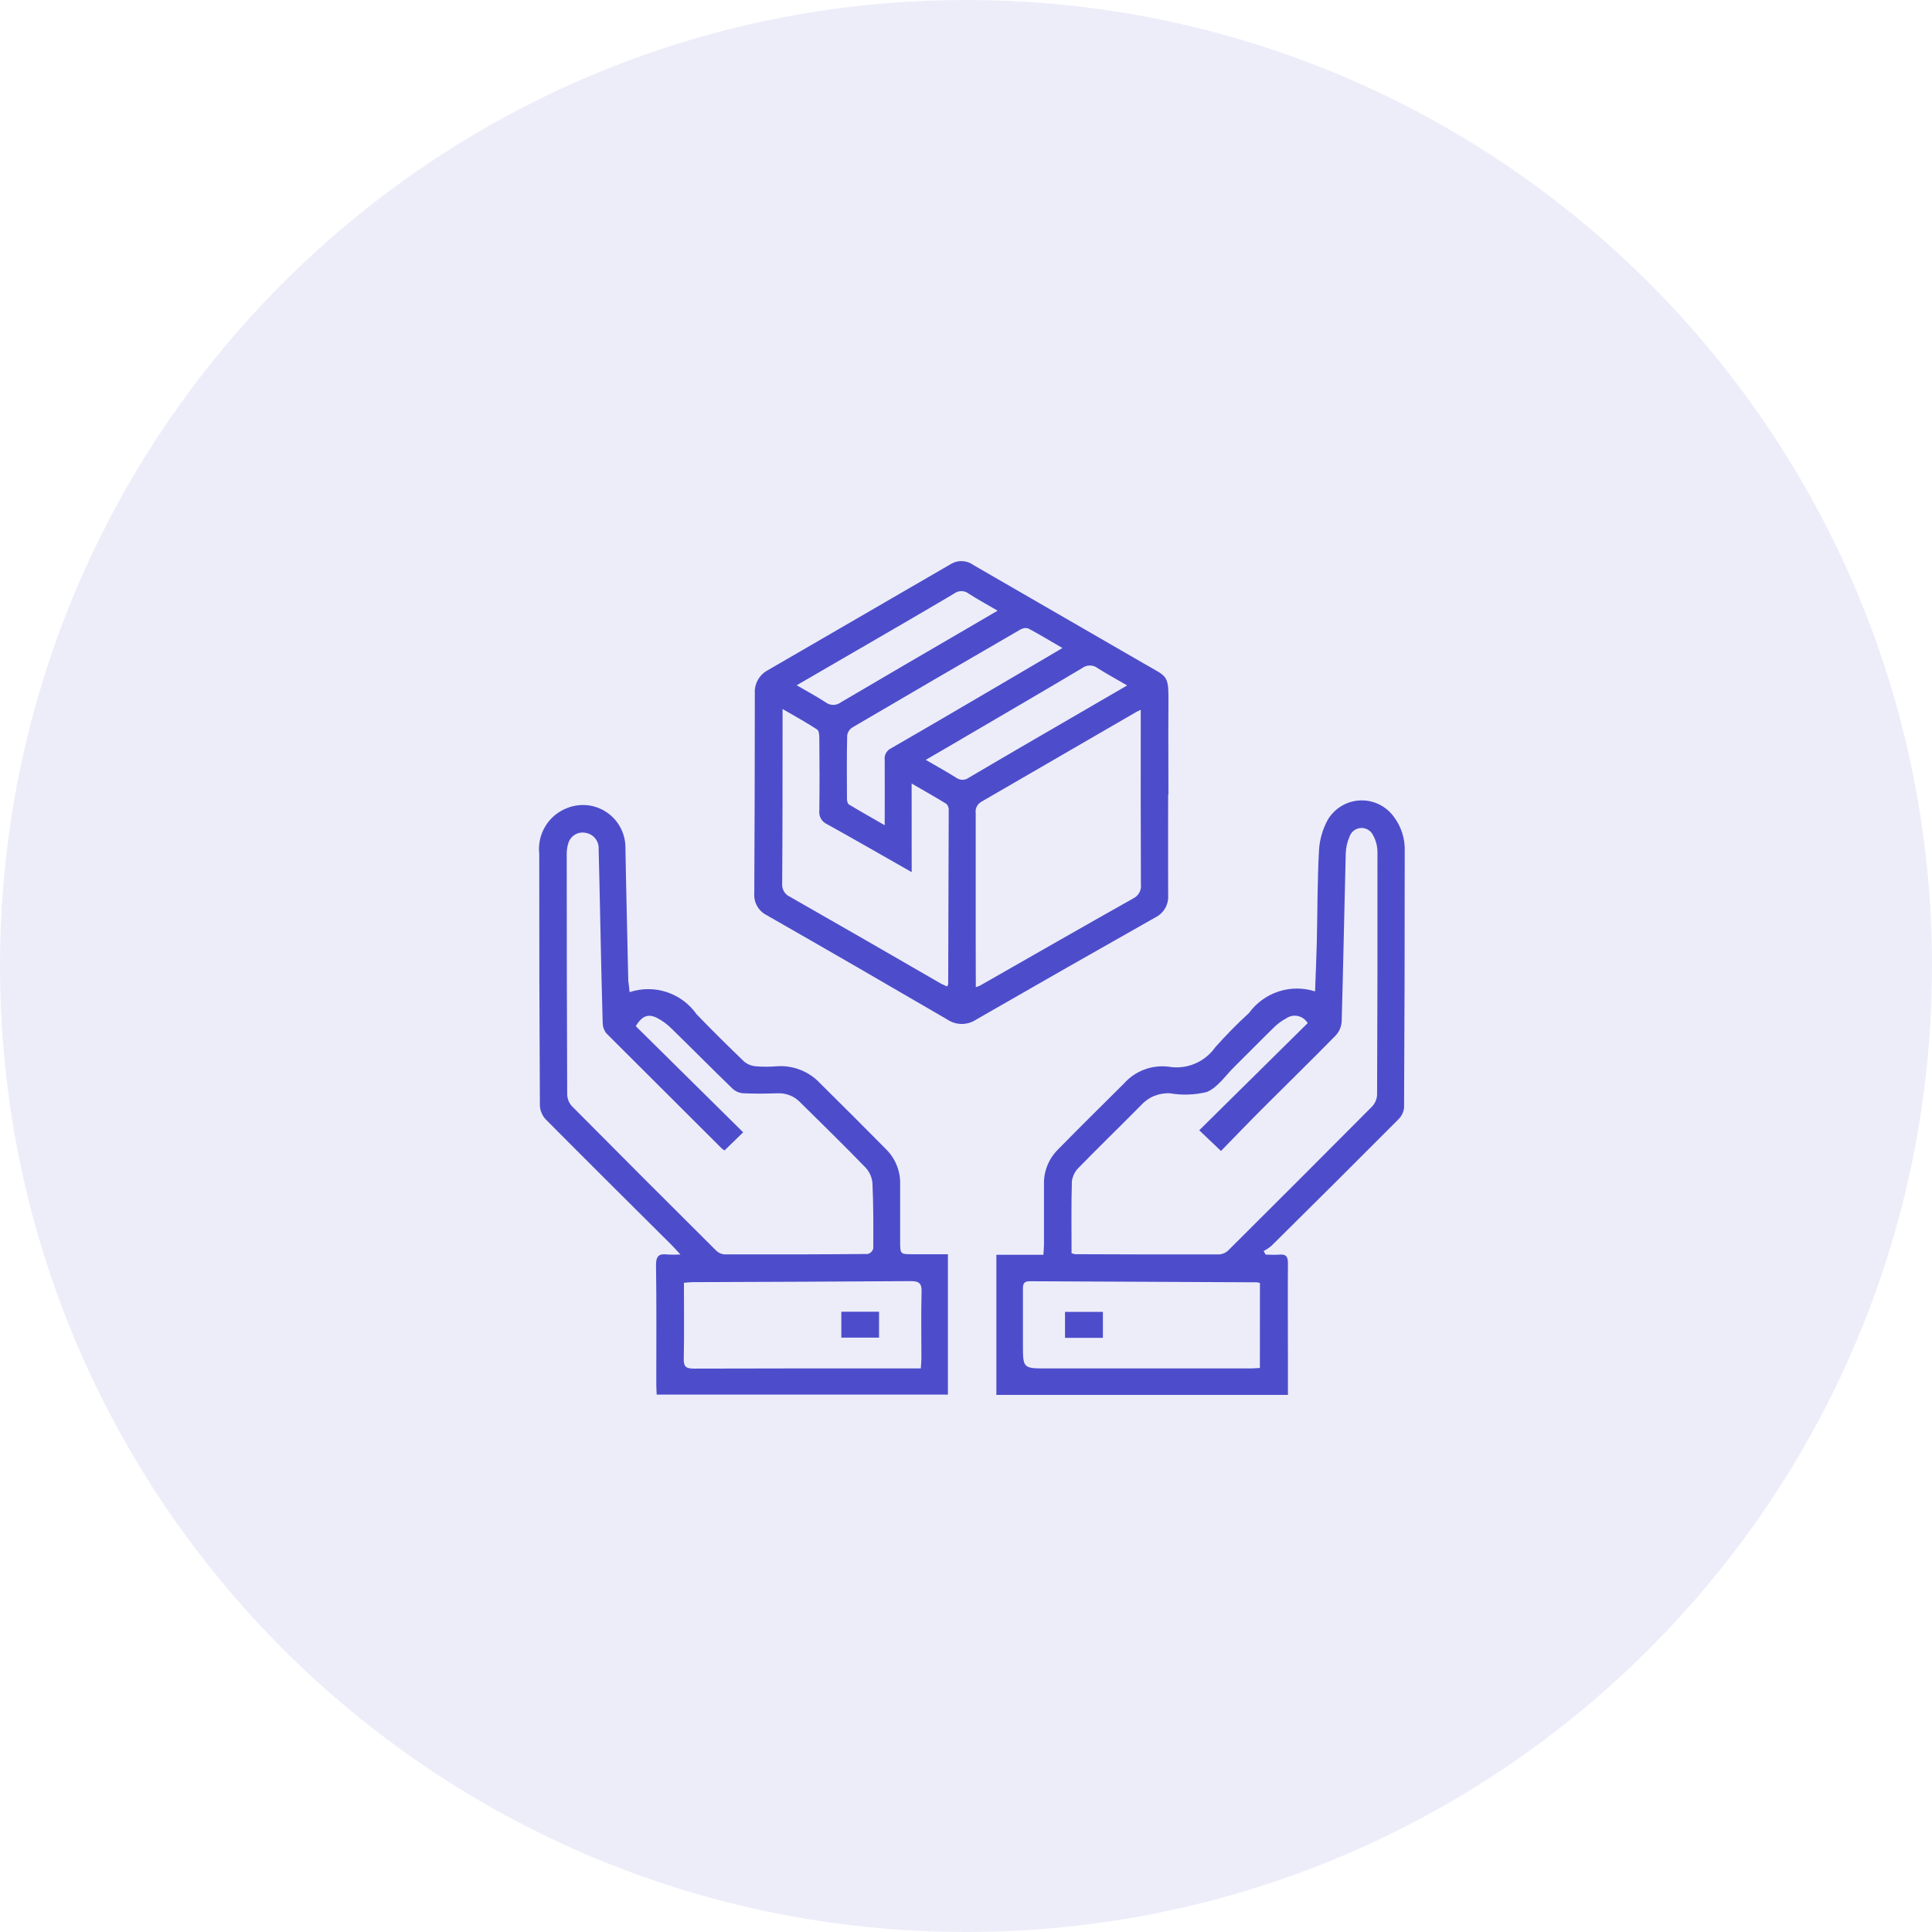 <svg width="36" height="36" viewBox="0 0 36 36" fill="none" xmlns="http://www.w3.org/2000/svg">
<path opacity="0.1" d="M18 36C27.941 36 36 27.941 36 18C36 8.059 27.941 0 18 0C8.059 0 0 8.059 0 18C0 27.941 8.059 36 18 36Z" fill="#4D4DCB"/>
<path d="M21.767 14.8C21.767 15.426 21.764 16.053 21.767 16.68C21.773 16.766 21.753 16.851 21.71 16.925C21.667 16.999 21.603 17.058 21.526 17.096C20.413 17.725 19.301 18.359 18.192 18.997C18.112 19.051 18.018 19.08 17.922 19.08C17.825 19.08 17.731 19.051 17.651 18.997C16.532 18.344 15.409 17.695 14.284 17.052C14.21 17.015 14.149 16.956 14.108 16.884C14.067 16.812 14.049 16.729 14.055 16.646C14.061 15.405 14.065 14.163 14.065 12.921C14.059 12.832 14.08 12.744 14.123 12.667C14.167 12.59 14.232 12.527 14.311 12.486C15.451 11.825 16.592 11.164 17.732 10.502C17.795 10.467 17.867 10.451 17.939 10.456C18.011 10.461 18.081 10.486 18.139 10.529C19.198 11.142 20.258 11.755 21.318 12.366C21.778 12.634 21.776 12.555 21.772 13.172C21.768 13.715 21.772 14.259 21.772 14.802L21.767 14.8ZM18.183 18.395C18.207 18.387 18.232 18.378 18.256 18.368C19.208 17.825 20.159 17.279 21.114 16.742C21.162 16.719 21.203 16.681 21.229 16.634C21.255 16.587 21.266 16.533 21.259 16.479C21.254 15.449 21.256 14.418 21.256 13.387V13.226C21.209 13.249 21.184 13.259 21.162 13.273C20.205 13.829 19.247 14.384 18.289 14.938C18.251 14.959 18.221 14.99 18.201 15.029C18.182 15.067 18.175 15.111 18.181 15.153C18.181 15.99 18.181 16.827 18.181 17.664L18.183 18.395ZM16.988 16.251C16.437 15.938 15.925 15.643 15.408 15.356C15.361 15.335 15.322 15.299 15.297 15.254C15.271 15.209 15.261 15.157 15.267 15.106C15.273 14.657 15.271 14.208 15.267 13.759C15.267 13.702 15.262 13.617 15.227 13.594C15.026 13.463 14.816 13.347 14.582 13.211C14.582 13.296 14.582 13.34 14.582 13.384C14.582 14.409 14.582 15.435 14.575 16.46C14.57 16.511 14.581 16.562 14.606 16.607C14.631 16.651 14.669 16.687 14.716 16.708C15.658 17.246 16.599 17.787 17.538 18.331C17.575 18.349 17.612 18.366 17.65 18.381C17.658 18.367 17.664 18.353 17.668 18.337C17.672 17.257 17.676 16.176 17.678 15.095C17.68 15.074 17.677 15.053 17.669 15.033C17.662 15.014 17.651 14.995 17.636 14.98C17.433 14.854 17.223 14.737 16.987 14.6L16.988 16.251ZM16.485 15.377C16.485 14.947 16.488 14.555 16.485 14.164C16.479 14.119 16.487 14.072 16.509 14.032C16.532 13.992 16.566 13.96 16.608 13.941C17.385 13.493 18.159 13.038 18.933 12.584C19.214 12.42 19.494 12.254 19.797 12.075C19.57 11.944 19.367 11.82 19.16 11.71C19.135 11.703 19.109 11.701 19.083 11.705C19.058 11.709 19.033 11.718 19.011 11.732C17.966 12.337 16.922 12.945 15.881 13.556C15.855 13.573 15.833 13.595 15.817 13.621C15.8 13.647 15.79 13.676 15.786 13.706C15.777 14.1 15.78 14.494 15.782 14.888C15.782 14.923 15.794 14.975 15.818 14.99C16.027 15.116 16.242 15.237 16.485 15.377ZM17.25 14.159C17.457 14.279 17.639 14.379 17.814 14.49C17.849 14.516 17.891 14.53 17.934 14.53C17.977 14.53 18.019 14.516 18.054 14.49C18.806 14.046 19.564 13.609 20.32 13.169L21.003 12.772C20.801 12.655 20.622 12.557 20.453 12.45C20.412 12.418 20.362 12.401 20.311 12.401C20.259 12.4 20.209 12.417 20.168 12.447C19.474 12.861 18.775 13.267 18.078 13.676C17.814 13.833 17.548 13.985 17.25 14.159V14.159ZM14.845 12.769C15.041 12.883 15.215 12.976 15.382 13.085C15.422 13.116 15.472 13.134 15.523 13.135C15.575 13.135 15.625 13.119 15.666 13.088C16.457 12.621 17.251 12.16 18.045 11.697L18.589 11.379C18.395 11.265 18.219 11.171 18.051 11.062C18.013 11.032 17.966 11.015 17.918 11.015C17.869 11.014 17.822 11.029 17.783 11.058C17.178 11.417 16.57 11.768 15.962 12.121L14.845 12.769Z" fill="#4D4DCB"/>
<path d="M24.504 18.473C24.516 18.163 24.529 17.855 24.537 17.547C24.55 16.976 24.547 16.405 24.578 15.835C24.591 15.637 24.648 15.444 24.744 15.27C24.807 15.167 24.894 15.08 24.998 15.018C25.102 14.956 25.22 14.92 25.341 14.915C25.462 14.909 25.583 14.934 25.692 14.986C25.801 15.038 25.896 15.116 25.968 15.214C26.111 15.4 26.184 15.631 26.175 15.866C26.175 17.458 26.172 19.049 26.163 20.641C26.153 20.726 26.114 20.804 26.052 20.863C25.269 21.649 24.484 22.431 23.695 23.211C23.649 23.25 23.599 23.284 23.546 23.312L23.584 23.378C23.669 23.378 23.754 23.385 23.838 23.378C23.963 23.366 23.999 23.413 23.999 23.539C23.994 24.166 23.999 24.793 23.999 25.42V25.992H18.566V23.381H19.442C19.447 23.306 19.453 23.248 19.453 23.19C19.453 22.818 19.453 22.447 19.453 22.075C19.449 21.955 19.47 21.836 19.513 21.725C19.557 21.613 19.623 21.512 19.707 21.426C20.114 21.011 20.529 20.602 20.942 20.191C21.044 20.076 21.172 19.987 21.316 19.932C21.459 19.877 21.614 19.858 21.766 19.875C21.931 19.905 22.102 19.887 22.257 19.823C22.412 19.76 22.546 19.653 22.643 19.516C22.842 19.292 23.052 19.078 23.273 18.876C23.41 18.688 23.602 18.548 23.823 18.475C24.044 18.403 24.283 18.402 24.504 18.473ZM19.966 23.351C19.988 23.359 20.01 23.366 20.033 23.37C20.932 23.373 21.829 23.377 22.728 23.374C22.792 23.367 22.852 23.337 22.896 23.29C23.788 22.403 24.678 21.512 25.566 20.619C25.621 20.561 25.655 20.485 25.66 20.404C25.667 18.896 25.669 17.388 25.667 15.88C25.667 15.77 25.639 15.661 25.586 15.565C25.566 15.521 25.533 15.485 25.491 15.461C25.45 15.437 25.403 15.425 25.355 15.429C25.307 15.432 25.261 15.45 25.224 15.479C25.186 15.509 25.159 15.55 25.145 15.595C25.103 15.692 25.08 15.795 25.076 15.899C25.049 16.946 25.03 17.995 25 19.041C24.992 19.136 24.953 19.227 24.887 19.296C24.441 19.752 23.984 20.196 23.534 20.647C23.268 20.913 23.008 21.184 22.751 21.447L22.346 21.061L24.367 19.064C24.347 19.031 24.321 19.002 24.29 18.98C24.259 18.957 24.224 18.941 24.186 18.933C24.149 18.924 24.11 18.924 24.073 18.931C24.035 18.938 23.999 18.953 23.968 18.975C23.875 19.025 23.791 19.088 23.718 19.164C23.476 19.4 23.24 19.642 22.999 19.88C22.834 20.041 22.69 20.264 22.489 20.347C22.264 20.403 22.029 20.411 21.799 20.372C21.697 20.367 21.595 20.385 21.5 20.424C21.406 20.464 21.322 20.525 21.254 20.602C20.873 20.988 20.482 21.366 20.103 21.755C20.031 21.824 19.986 21.915 19.973 22.013C19.96 22.455 19.967 22.898 19.967 23.35L19.966 23.351ZM23.477 23.908C23.46 23.901 23.442 23.897 23.424 23.894C22.011 23.887 20.598 23.881 19.185 23.874C19.073 23.874 19.06 23.931 19.061 24.02C19.061 24.364 19.061 24.707 19.061 25.051C19.061 25.497 19.061 25.499 19.505 25.499C20.769 25.499 22.033 25.499 23.296 25.499C23.355 25.499 23.413 25.493 23.476 25.49L23.477 23.908Z" fill="#4D4DCB"/>
<path d="M11.732 18.487C11.956 18.413 12.199 18.412 12.423 18.486C12.648 18.56 12.843 18.704 12.979 18.898C13.267 19.198 13.563 19.489 13.863 19.778C13.923 19.829 13.998 19.861 14.078 19.868C14.21 19.88 14.344 19.88 14.476 19.868C14.626 19.858 14.776 19.881 14.915 19.936C15.055 19.991 15.18 20.076 15.282 20.186C15.696 20.595 16.108 21.007 16.518 21.422C16.602 21.507 16.668 21.608 16.712 21.72C16.756 21.831 16.777 21.95 16.773 22.07C16.773 22.425 16.773 22.78 16.773 23.135C16.773 23.371 16.777 23.371 17.007 23.371H17.663V25.986H12.236C12.236 25.927 12.229 25.869 12.229 25.81C12.229 25.067 12.235 24.323 12.224 23.58C12.221 23.402 12.281 23.355 12.439 23.376C12.518 23.38 12.598 23.38 12.678 23.376C12.608 23.3 12.567 23.252 12.523 23.208C11.737 22.425 10.949 21.644 10.168 20.857C10.103 20.788 10.065 20.697 10.06 20.602C10.051 19.038 10.047 17.475 10.048 15.911C10.028 15.73 10.068 15.547 10.164 15.392C10.259 15.236 10.404 15.118 10.575 15.054C10.695 15.007 10.825 14.991 10.953 15.005C11.082 15.02 11.204 15.066 11.311 15.14C11.417 15.213 11.504 15.311 11.564 15.426C11.624 15.54 11.655 15.668 11.654 15.797C11.668 16.622 11.69 17.448 11.707 18.273C11.715 18.34 11.725 18.405 11.732 18.487ZM13.5 21.437C13.484 21.427 13.468 21.416 13.453 21.404C12.734 20.687 12.016 19.971 11.299 19.255C11.255 19.201 11.231 19.133 11.23 19.064C11.21 18.382 11.197 17.701 11.182 17.019C11.173 16.62 11.166 16.221 11.155 15.822C11.16 15.749 11.136 15.678 11.09 15.621C11.044 15.565 10.978 15.528 10.906 15.518C10.84 15.505 10.771 15.518 10.713 15.553C10.655 15.588 10.612 15.643 10.591 15.707C10.569 15.776 10.559 15.847 10.56 15.919C10.56 17.411 10.563 18.903 10.569 20.395C10.572 20.475 10.602 20.551 10.655 20.61C11.546 21.508 12.439 22.403 13.336 23.294C13.377 23.338 13.431 23.366 13.49 23.373C14.383 23.376 15.275 23.374 16.168 23.366C16.193 23.36 16.215 23.348 16.233 23.33C16.251 23.312 16.265 23.29 16.272 23.266C16.274 22.861 16.276 22.456 16.257 22.052C16.249 21.943 16.205 21.84 16.131 21.759C15.73 21.345 15.318 20.942 14.907 20.537C14.853 20.481 14.787 20.437 14.715 20.409C14.642 20.381 14.565 20.368 14.487 20.372C14.276 20.379 14.065 20.381 13.855 20.372C13.781 20.368 13.71 20.339 13.654 20.29C13.271 19.92 12.898 19.541 12.517 19.17C12.435 19.087 12.341 19.018 12.238 18.965C12.073 18.886 11.964 18.931 11.846 19.12L13.848 21.099L13.5 21.437ZM17.158 25.499C17.163 25.412 17.169 25.358 17.169 25.304C17.169 24.893 17.161 24.483 17.172 24.073C17.177 23.912 17.124 23.87 16.966 23.872C15.614 23.882 14.261 23.885 12.909 23.891C12.856 23.891 12.802 23.898 12.744 23.903C12.744 24.386 12.751 24.854 12.741 25.32C12.737 25.473 12.791 25.502 12.931 25.502C14.195 25.497 15.457 25.499 16.723 25.499L17.158 25.499Z" fill="#4D4DCB"/>
<path d="M19.845 24.929V24.445H20.551V24.929H19.845Z" fill="#4D4DCB"/>
<path d="M15.677 24.442H16.38V24.925H15.677V24.442Z" fill="#4D4DCB"/>
</svg>
